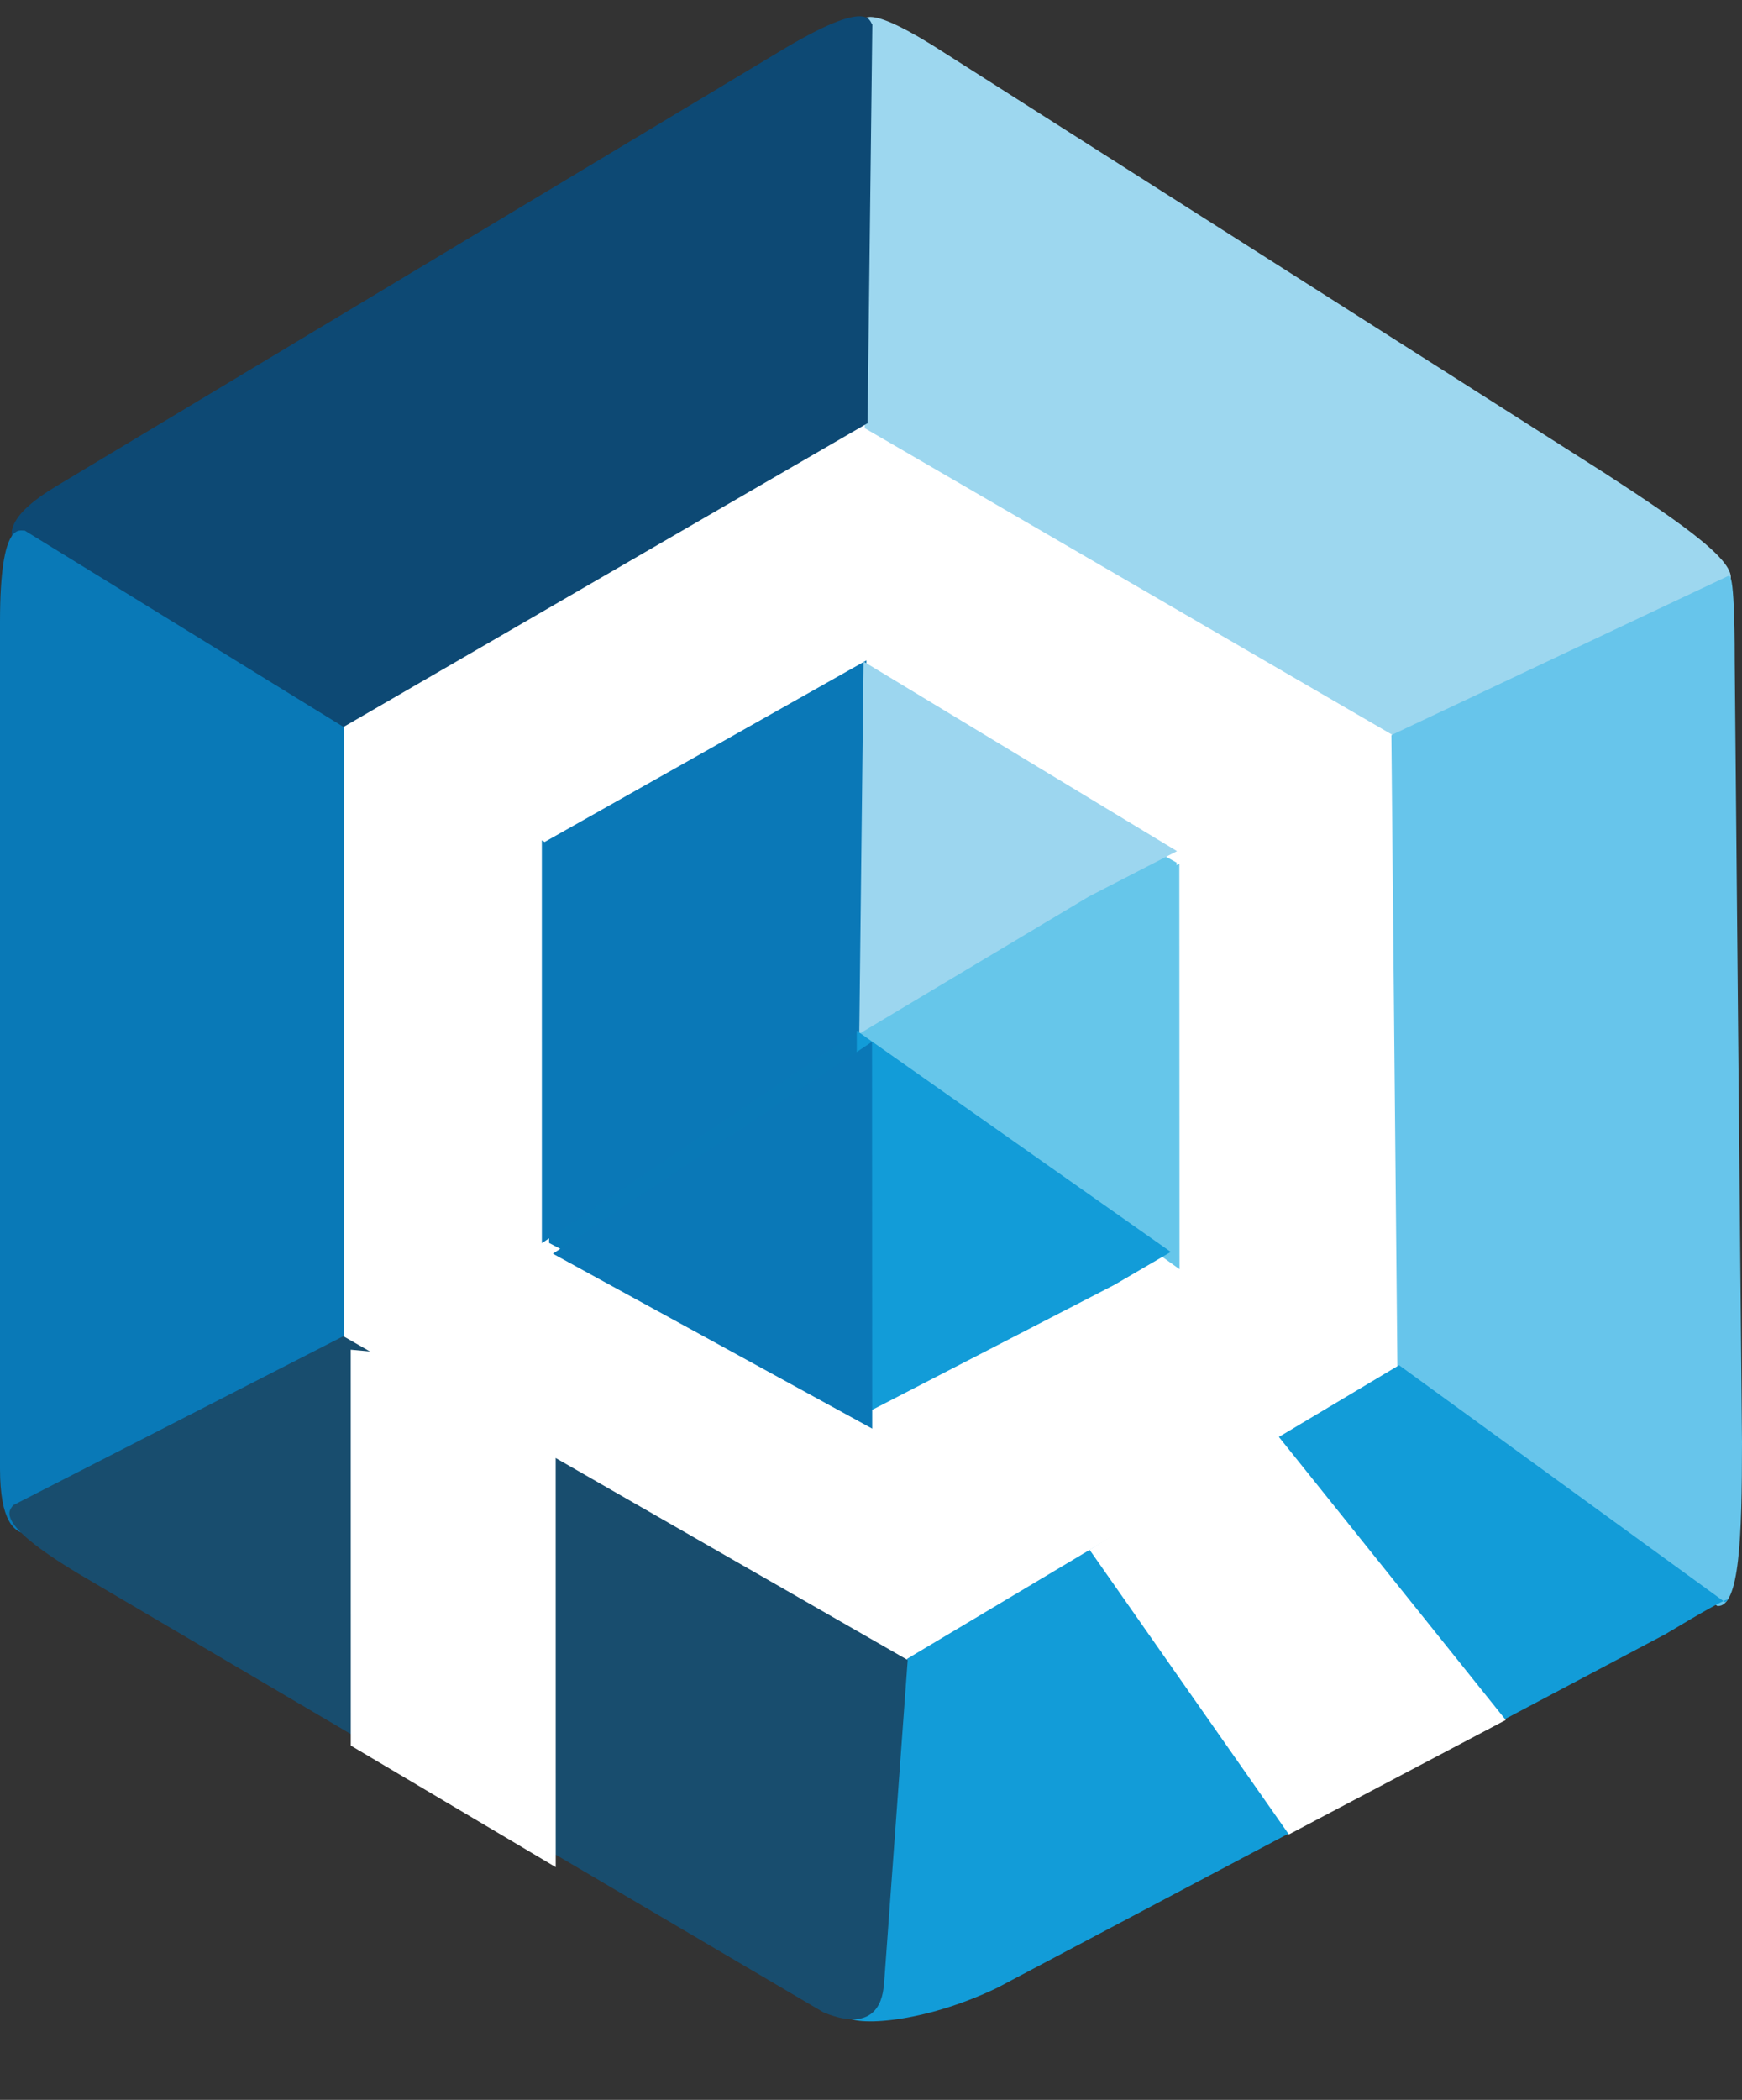 <svg xmlns="http://www.w3.org/2000/svg" width="37.029" height="44.624" viewBox="0 0 37.029 44.624">
  <rect x="0" y="0" width="37.029" height="44.624" fill="#333333" stroke="none"/>
  <g id="Logo-clr" transform="translate(-520.703 -316.376)">
    <ellipse id="Ellipse_1" data-name="Ellipse 1" cx="15.5" cy="14" rx="15.5" ry="14" transform="translate(524 324)" fill="#fff"/>
    <path id="Path_28" data-name="Path 28" d="M358.218,294.639l-6.546,3.579V306.3l6.546,3.446,6.444-3.446v-8.086Z" transform="translate(181.051 36.493)" fill="#66c6ea"/>
    <path id="Path_29" data-name="Path 29" d="M358.089,294.507V310.12l-6.549-3.454v-8.152Z" transform="translate(180.835 36.124)" fill="#0979b7"/>
    <g id="Group_1" data-name="Group 1" transform="translate(-120 -113)">
      <path id="Path_6" data-name="Path 6" d="M3.883.339,20.491.184c2.032,0,3.5.053,3.477.522L19.8,7.3,6.776,7.948,2.034.705C2.043.684,1.851.339,3.883.339Z" transform="matrix(0.839, 0.545, -0.545, 0.839, 657.732, 428.115)" fill="#9dd7ef"/>
      <path id="Path_9" data-name="Path 9" d="M3.883.339,20.491.184c2.032,0,3.5.053,3.477.522l-4.744,6.8L5.46,7.637,2.079.479C2.088.458,1.851.339,3.883.339Z" transform="translate(677.916 439.538) rotate(90)" fill="#67c5eb"/>
      <path id="Path_12" data-name="Path 12" d="M3.883.339l16.037.873c1.769.163,3.034.866,3.064,1.131L17.969,8.192,5.791,8.154,2.449.275C2.458.254,1.851.339,3.883.339Z" transform="translate(679.606 462.395) rotate(149)" fill="#129cd8"/>
      <path id="Path_8" data-name="Path 8" d="M4,0H22c2.209,0,1.916.439,1.938.526L19.488,7.735,6.607,7.53,2.892,1.224C2.9,1.2,1.791,0,4,0Z" transform="translate(638.456 441.777) rotate(-31)" fill="#0d4974"/>
      <path id="Path_10" data-name="Path 10" d="M4,0H22c2.209,0,1.916.439,1.938.526L19.757,7.315H6.781L2.892,1.224C2.9,1.2,1.791,0,4,0Z" transform="translate(640.703 464.589) rotate(-90)" fill="#0979b7"/>
      <path id="Path_11" data-name="Path 11" d="M3.616.166,22,0c2.209,0,1.916.439,1.938.526l-4.17,6.7L5.941,7.506,2.817,1.328C2.827,1.305,2.225.375,3.616.166Z" transform="translate(661.224 474.147) rotate(-149)" fill="#184d6e"/>
      <path id="Path_13" data-name="Path 13" d="M659.531,443.595l-6.857,3.868,6.713,4.031Z" transform="translate(-0.411 -0.185)" fill="#0a78b7"/>
      <path id="Path_16" data-name="Path 16" d="M658.113,441l-7.414,4.281,7.314,3.588Z" transform="translate(-58.753 796.676) rotate(-60)" fill="#0a78b7"/>
      <path id="Path_14" data-name="Path 14" d="M659.425,444.162l-6.821,3.755,6.806,4.035-.086-5.685Z" transform="translate(720.665 -345.696) rotate(60)" fill="#9cd6ef"/>
      <path id="Path_15" data-name="Path 15" d="M660.053,444.187l-7.748,3.779,6.412,4.314.948-5.805Z" transform="matrix(-0.438, 0.899, -0.899, -0.438, 1354.203, 57.514)" fill="#66c6ea"/>
      <path id="Path_21" data-name="Path 21" d="M660.094,444.7l-7.408,3.431,7.123,4.112.291-6.154Z" transform="translate(720.665 -338.027) rotate(60)" fill="#129cd8"/>
      <path id="Path_18" data-name="Path 18" d="M659.544,442.321l-9.406,4.273Z" transform="translate(665.624 -337.491) rotate(56)" fill="#149ed8"/>
      <path id="Path_19" data-name="Path 19" d="M667.835,459.847l4.875,6.081L668.1,468.36l-4.237-6.05Z" fill="#fff"/>
      <path id="Path_20" data-name="Path 20" d="M667.58,460.011l6.373,8.457-5.032.558-5.061-6.716Z" transform="matrix(0.799, 0.602, -0.602, 0.799, 396.045, -310.971)" fill="#fff"/>
      <path id="Path_17" data-name="Path 17" d="M657.675,442.416l-7.259,3.86,7.16,3.88Z" transform="matrix(-0.469, 0.883, -0.883, -0.469, 1358.346, 86.502)" fill="#0a78b7"/>
    </g>
  </g>
</svg>
